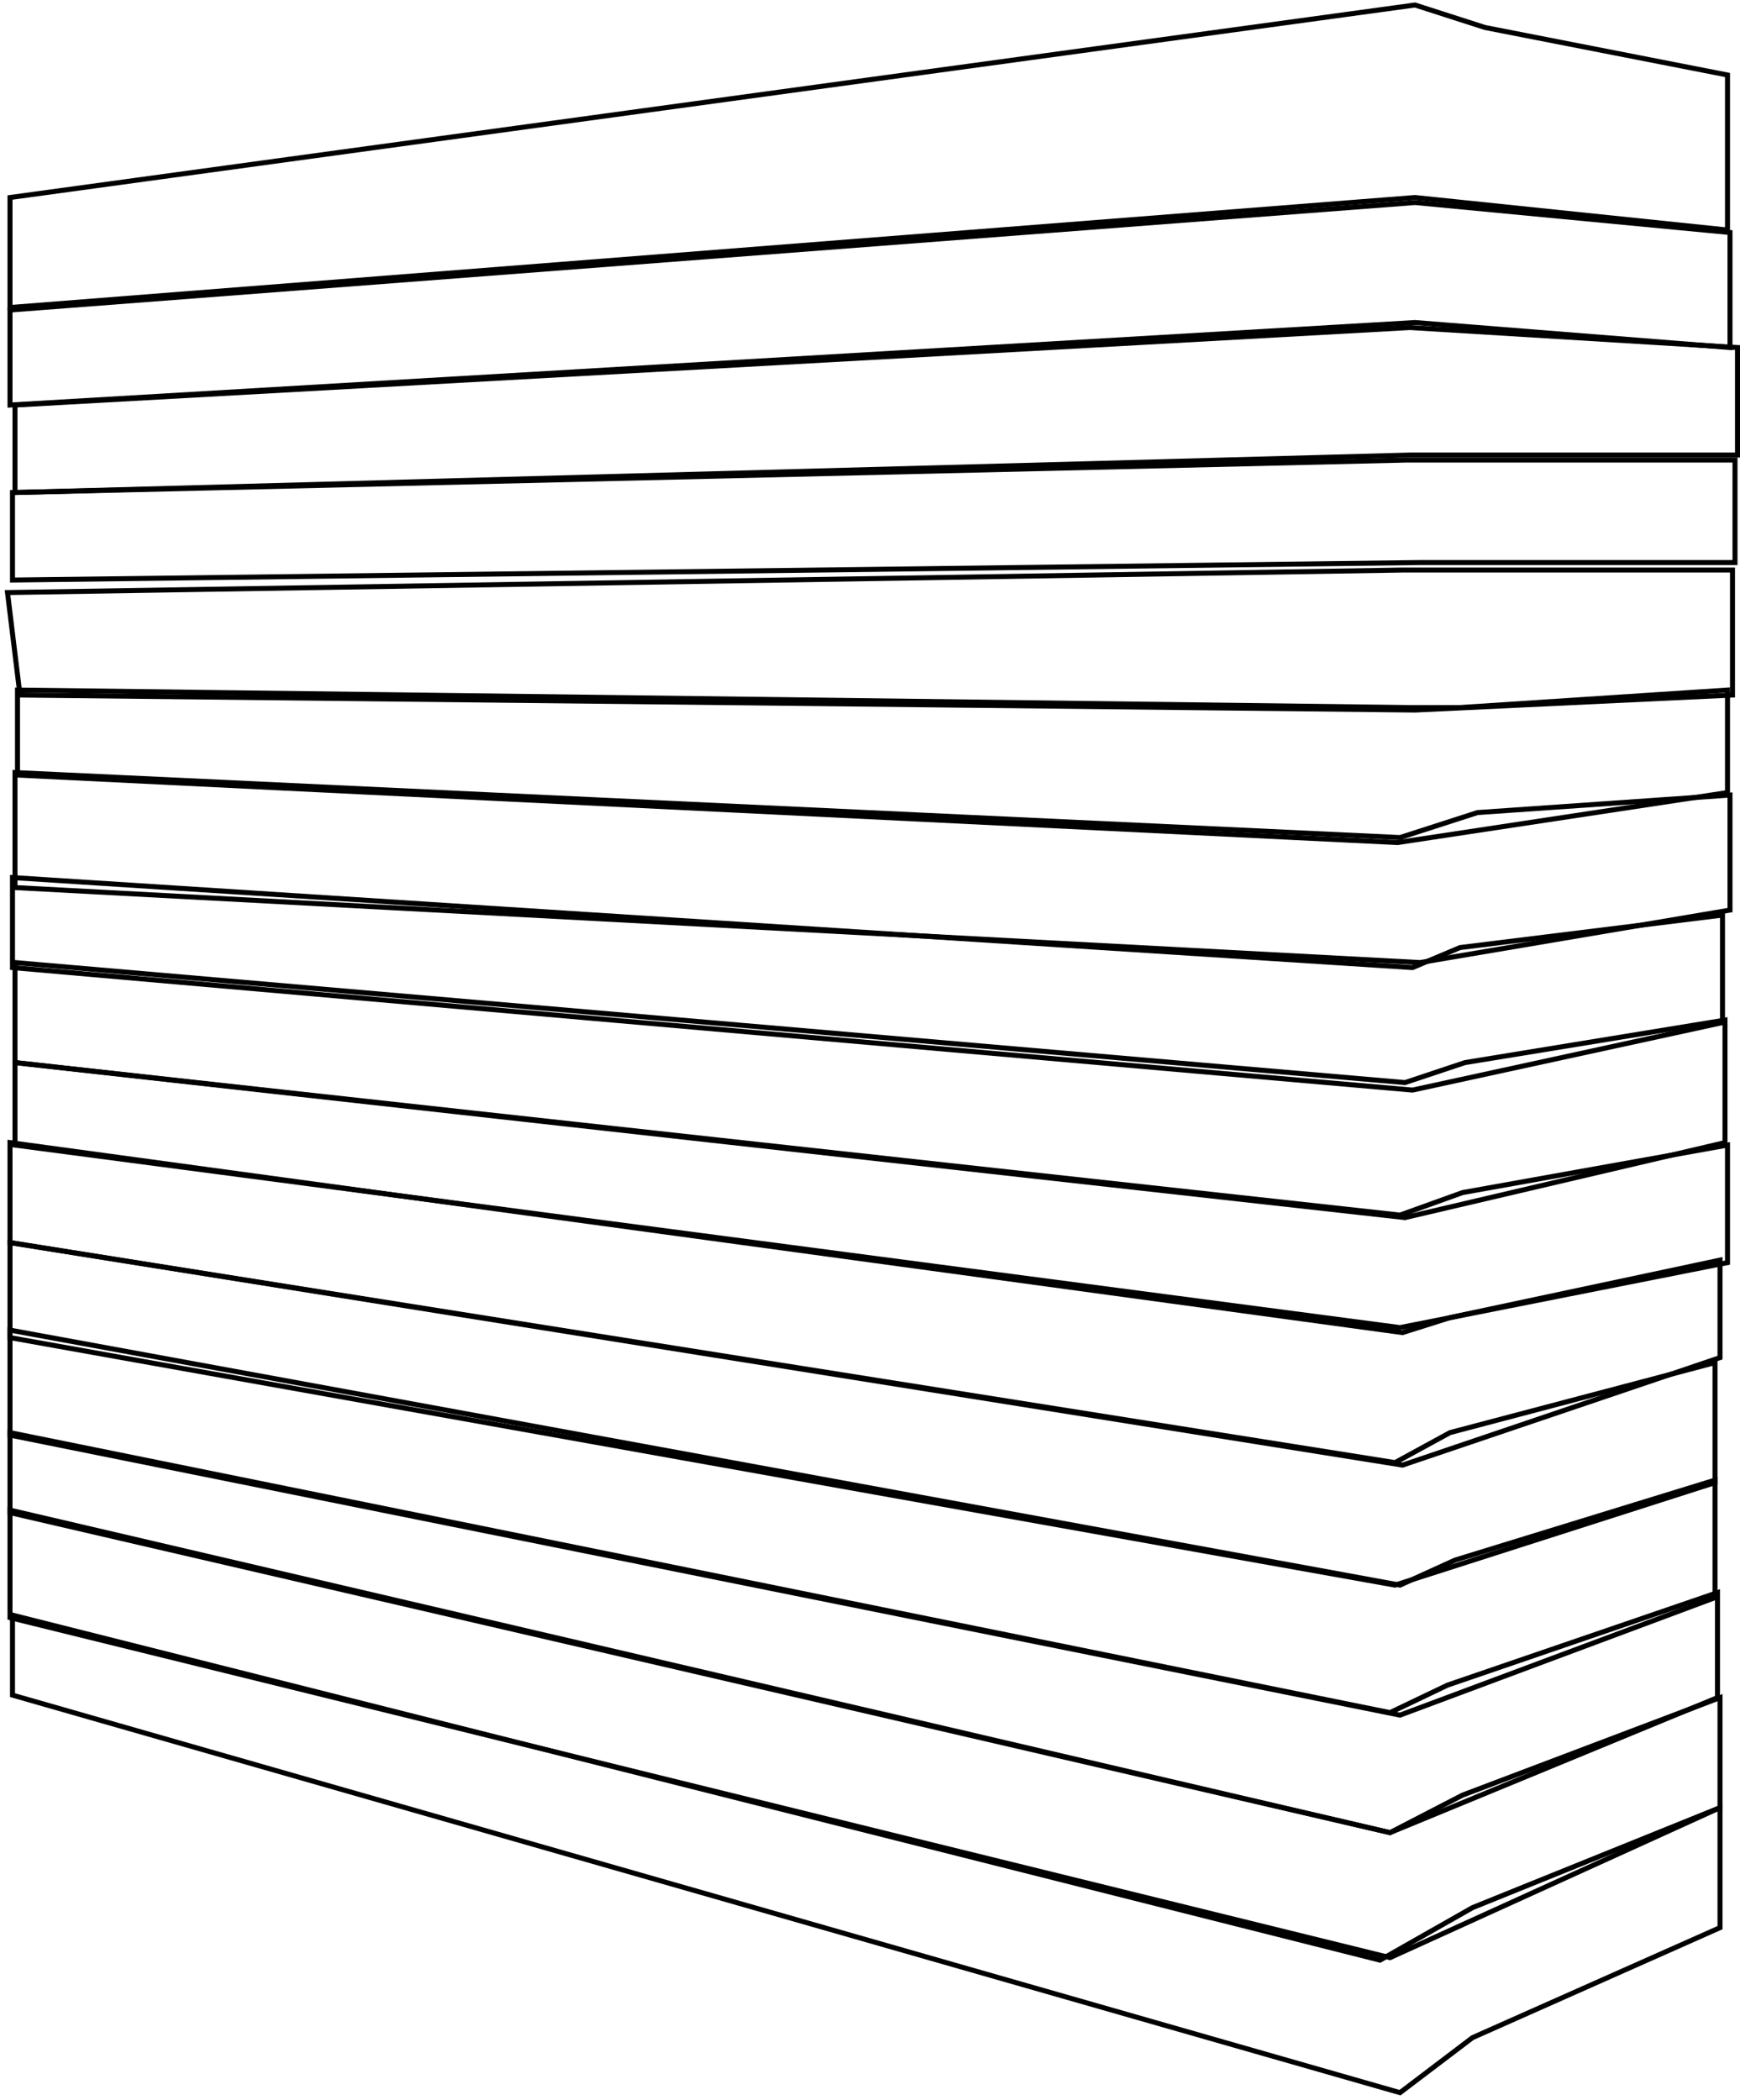 <svg width="348" height="420" viewBox="0 0 348 420" fill="none" xmlns="http://www.w3.org/2000/svg">
<path d="M280 418.5L2.5 339V323L276 392L294.5 381.5L344 361.5V385.5L294.5 407.5L280 418.5Z" stroke="black"/>
<path d="M278 391.5L2 323.5V302L278 366.5L292.5 359L344 339.5V361.5L278 391.5Z" stroke="black"/>
<path d="M278 366.5L2 302.5V286.5L278 342.5L289.5 337L343.5 318.5V339.5L278 366.5Z" stroke="black"/>
<path d="M280 343L2 287V266L280 317L291 312L343 296V319.5L280 343Z" stroke="black"/>
<path d="M279 317L2 267.5V248.5L279 292.5L290 286.5L343 272.5V296.5L279 317Z" stroke="black"/>
<path d="M280.5 293L2 248.5V228.5L280.5 266.5L290 263.5L344 252V271.5L280.5 293Z" stroke="black"/>
<path d="M280 265.5L3 229V212.5L280 243L292.5 238.5L345.5 229V252.5L280 265.5Z" stroke="black"/>
<path d="M281 243.5L3 212.5V192.5L281 216.5L293 212.5L345 204V228.5L281 243.5Z" stroke="black"/>
<path d="M282.5 218L2.5 193.5V175.5L282.5 193.5L292 189.5L344.5 183V204.5L282.5 218Z" stroke="black"/>
<path d="M284 192.5L3 177.5V154.5L280 167.5L295.5 162.5L346 159V182L284 192.5Z" stroke="black"/>
<path d="M279.5 168.5L3.5 155V138L282 141.5H292L345.5 138V158.5L279.5 168.5Z" stroke="black"/>
<path d="M283 142L4 139L1.5 118.5L280.5 114H295H346.5V139L283 142Z" stroke="black"/>
<path d="M284 112.5L2.5 116V98.5L281.5 92H347V112.5H284Z" stroke="black"/>
<path d="M282 91L3 98.5V81L282 65.5L347.5 69.5V91H282Z" stroke="black"/>
<path d="M283 64.5L2 81V62L283 40.5L346 46.5V69.5L283 64.5Z" stroke="black"/>
<path d="M283 39.5L2 61.5V39.5L283 1L297 5.5L345.5 15V46L283 39.5Z" stroke="black"/>
</svg>
